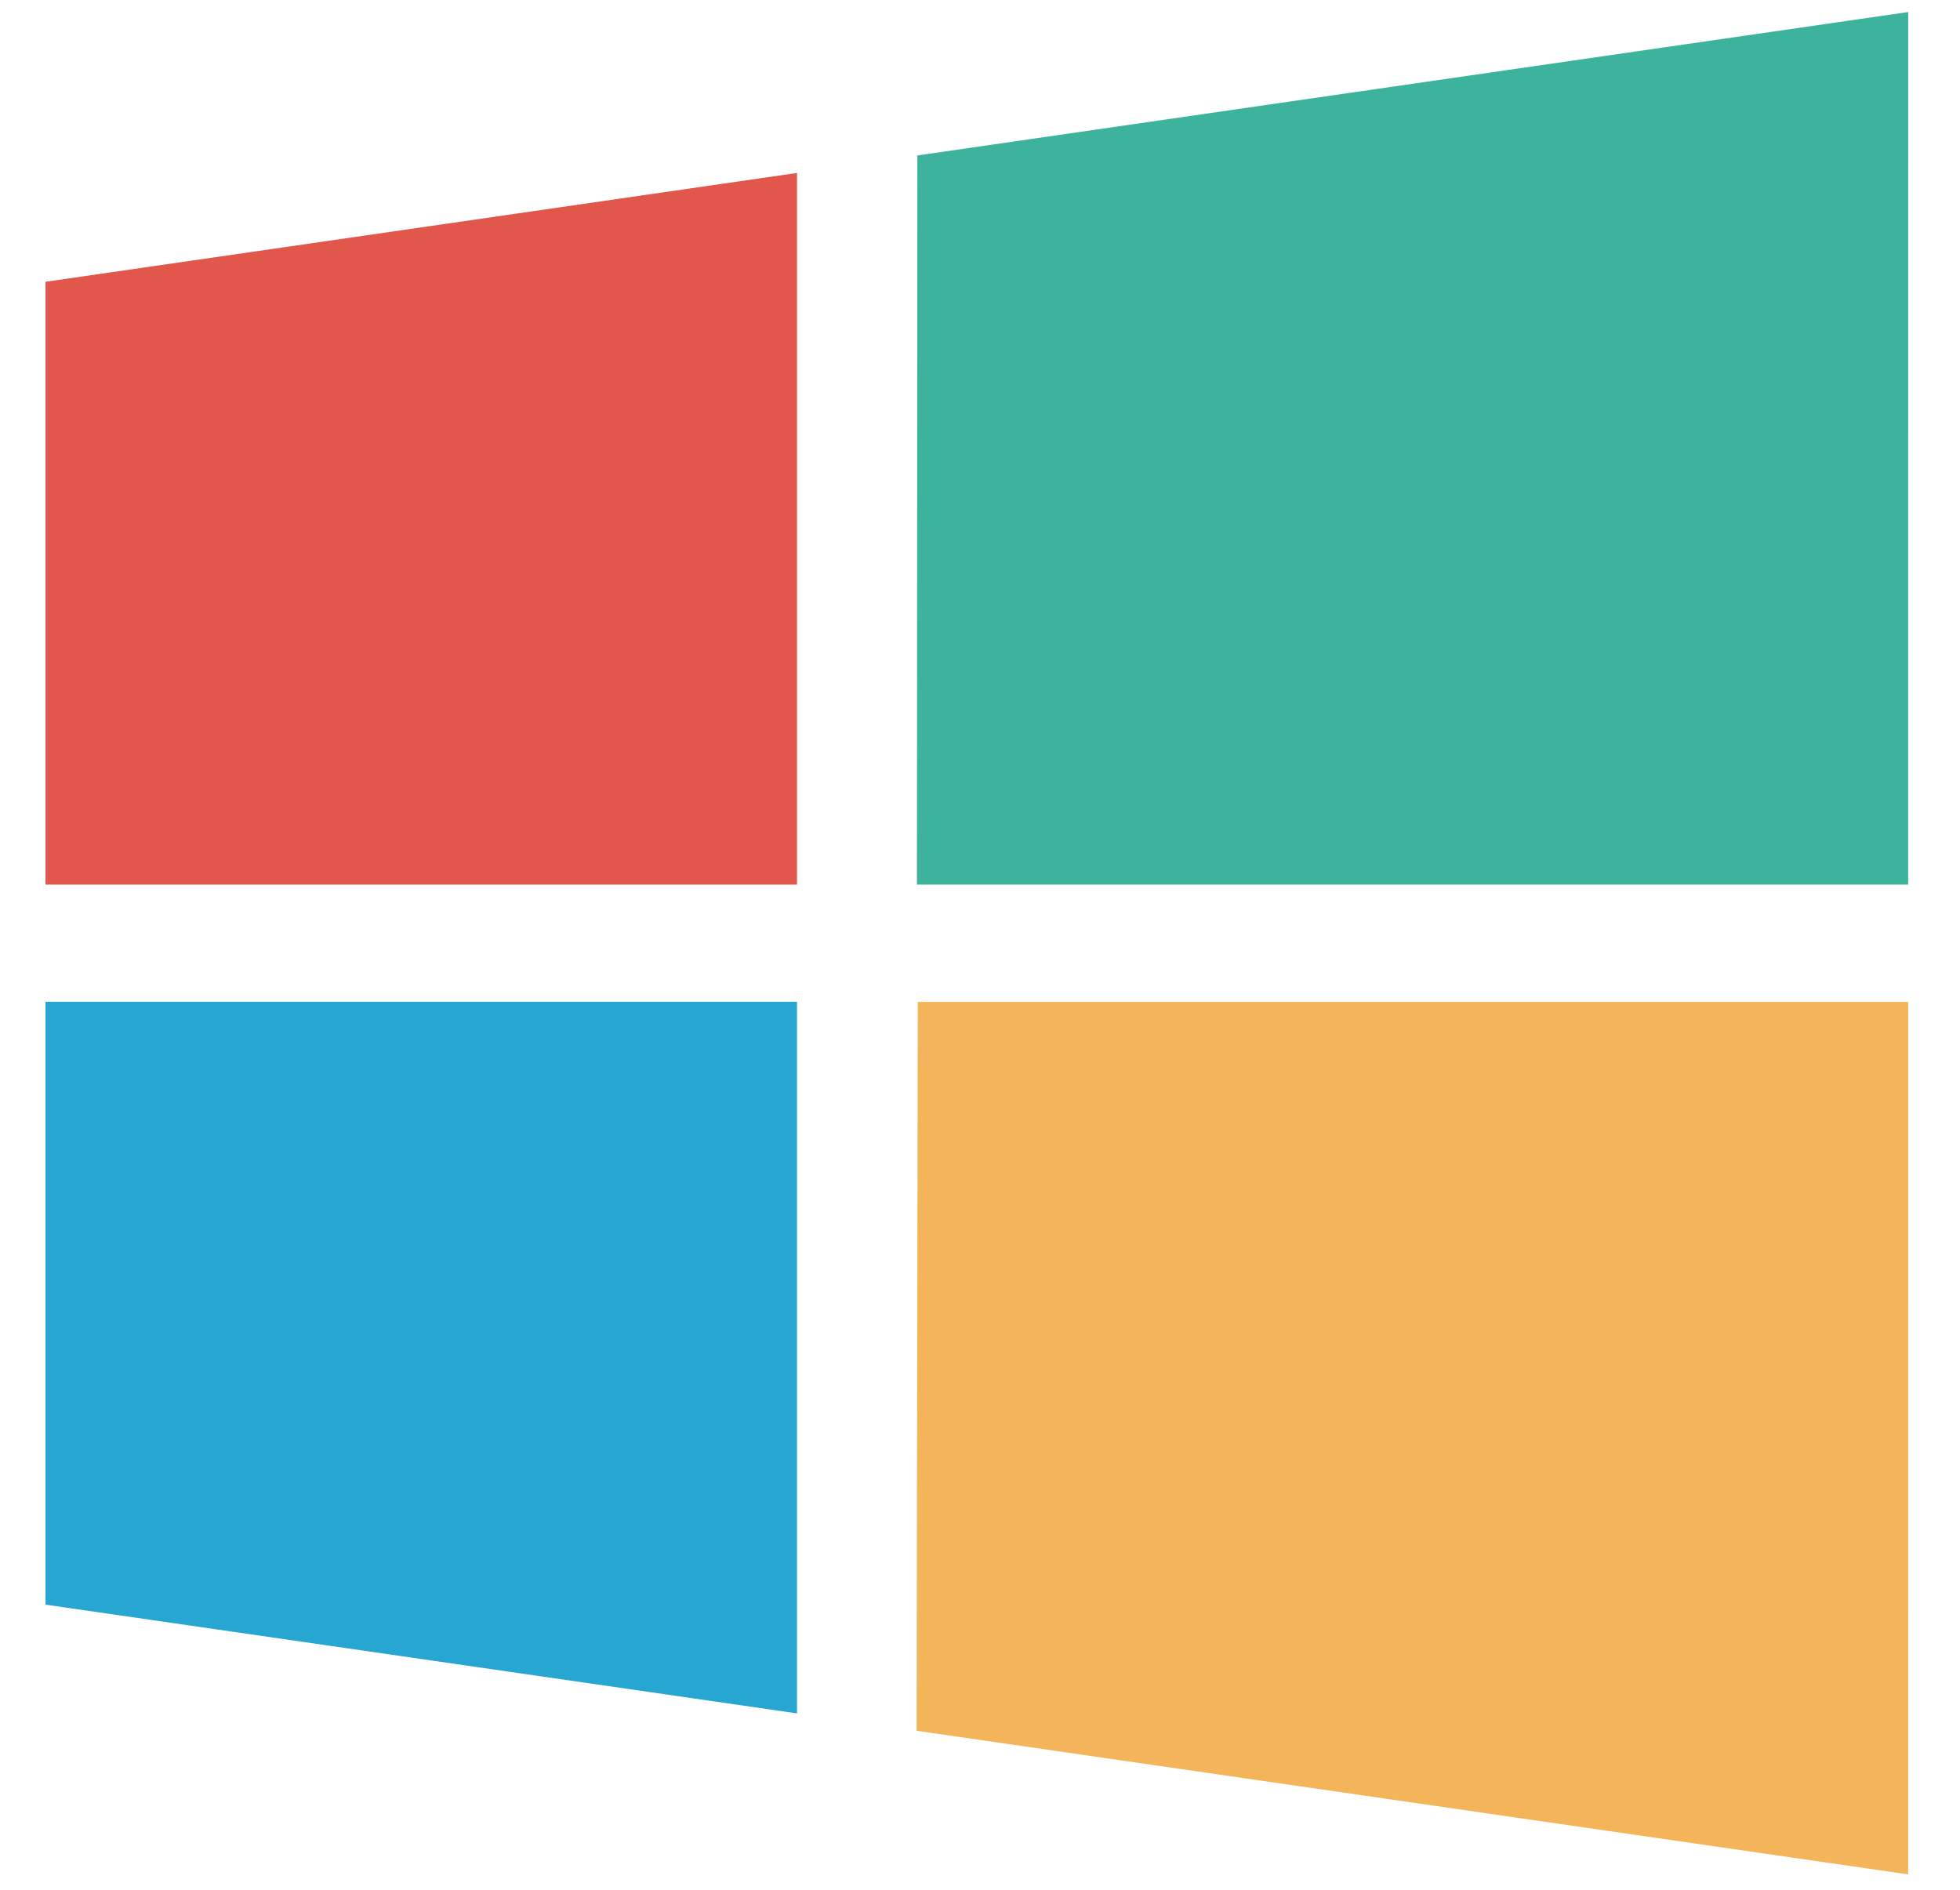 <svg xmlns="http://www.w3.org/2000/svg" width="28" height="27" viewBox="0 0 28 27"><g><g><g><path fill="#26a6d1" d="M11.386 24.48L.65 22.926v-8.613h10.736z"/></g><g><path fill="#3db39e" d="M27.259 12.639h-14.16l.006-10.418L27.26.172z"/></g><g><path fill="#f4b459" d="M27.259 26.78l-14.165-2.052.017-10.413H27.26z"/></g><g><path fill="#e2574c" d="M11.386 12.639H.65V4.026l10.736-1.555z"/></g></g></g></svg>